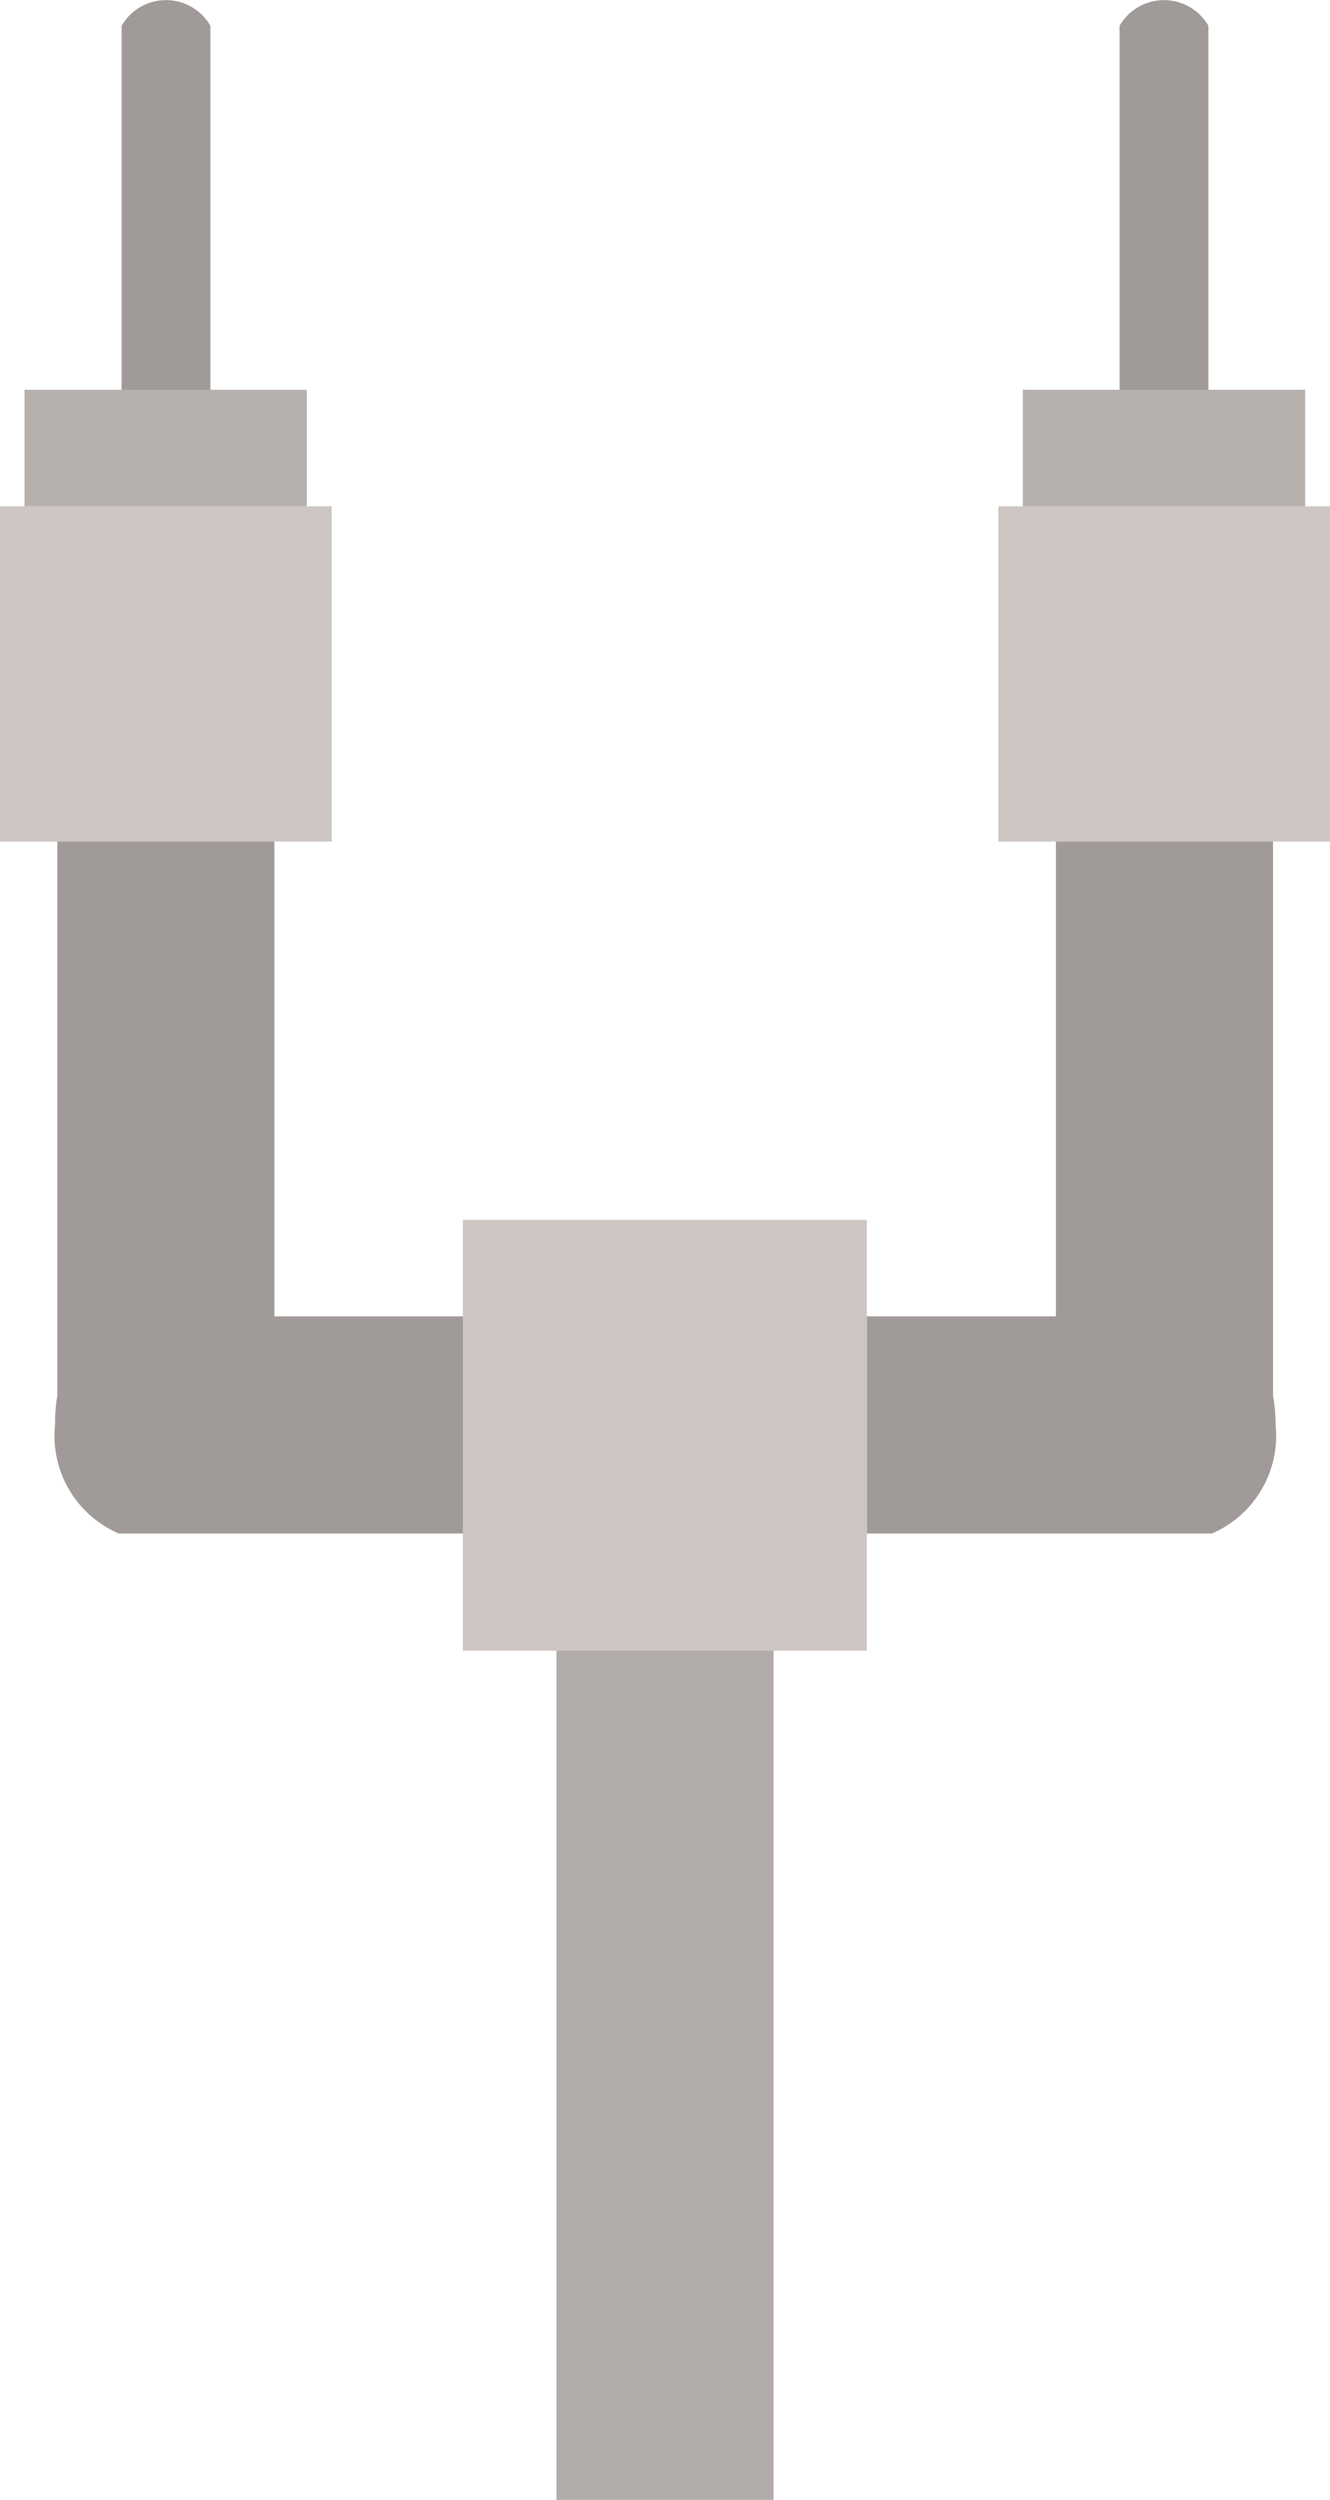 <svg id="Layer_1" data-name="Layer 1" xmlns="http://www.w3.org/2000/svg" viewBox="0 0 41.78 78.51"><defs><style>.cls-1{fill:#a09a98;}.cls-2{fill:#cdc6c3;}.cls-3{fill:#b7b1ae;}.cls-4{fill:#b1aba9;}</style></defs><path class="cls-1" d="M163.44,109.76V98.32a1.61,1.61,0,0,0-2.79,0v11.44Z" transform="translate(-156.83 -97.51)"/><path class="cls-1" d="M165.45,138.85v-15.7h-6.82v18.19a5.17,5.17,0,0,0-.07.91,3.34,3.34,0,0,0,2,3.42h10.85v-6.82Z" transform="translate(-156.83 -97.51)"/><rect class="cls-2" y="15.9" width="10.42" height="10.53"/><rect class="cls-3" x="0.77" y="12.24" width="8.87" height="3.66"/><path class="cls-1" d="M192,109.76V98.32a1.61,1.61,0,0,1,2.79,0v11.44Z" transform="translate(-156.83 -97.51)"/><path class="cls-1" d="M190,138.85v-15.7h6.82v18.19a5.14,5.14,0,0,1,.08.91,3.34,3.34,0,0,1-2,3.42H184.06v-6.82Z" transform="translate(-156.83 -97.51)"/><rect class="cls-2" x="31.36" y="15.9" width="10.42" height="10.53"/><rect class="cls-3" x="32.13" y="12.24" width="8.87" height="3.66"/><rect class="cls-4" x="17.48" y="51.84" width="6.82" height="26.67"/><rect class="cls-2" x="14.54" y="38.31" width="12.69" height="13.53"/></svg>